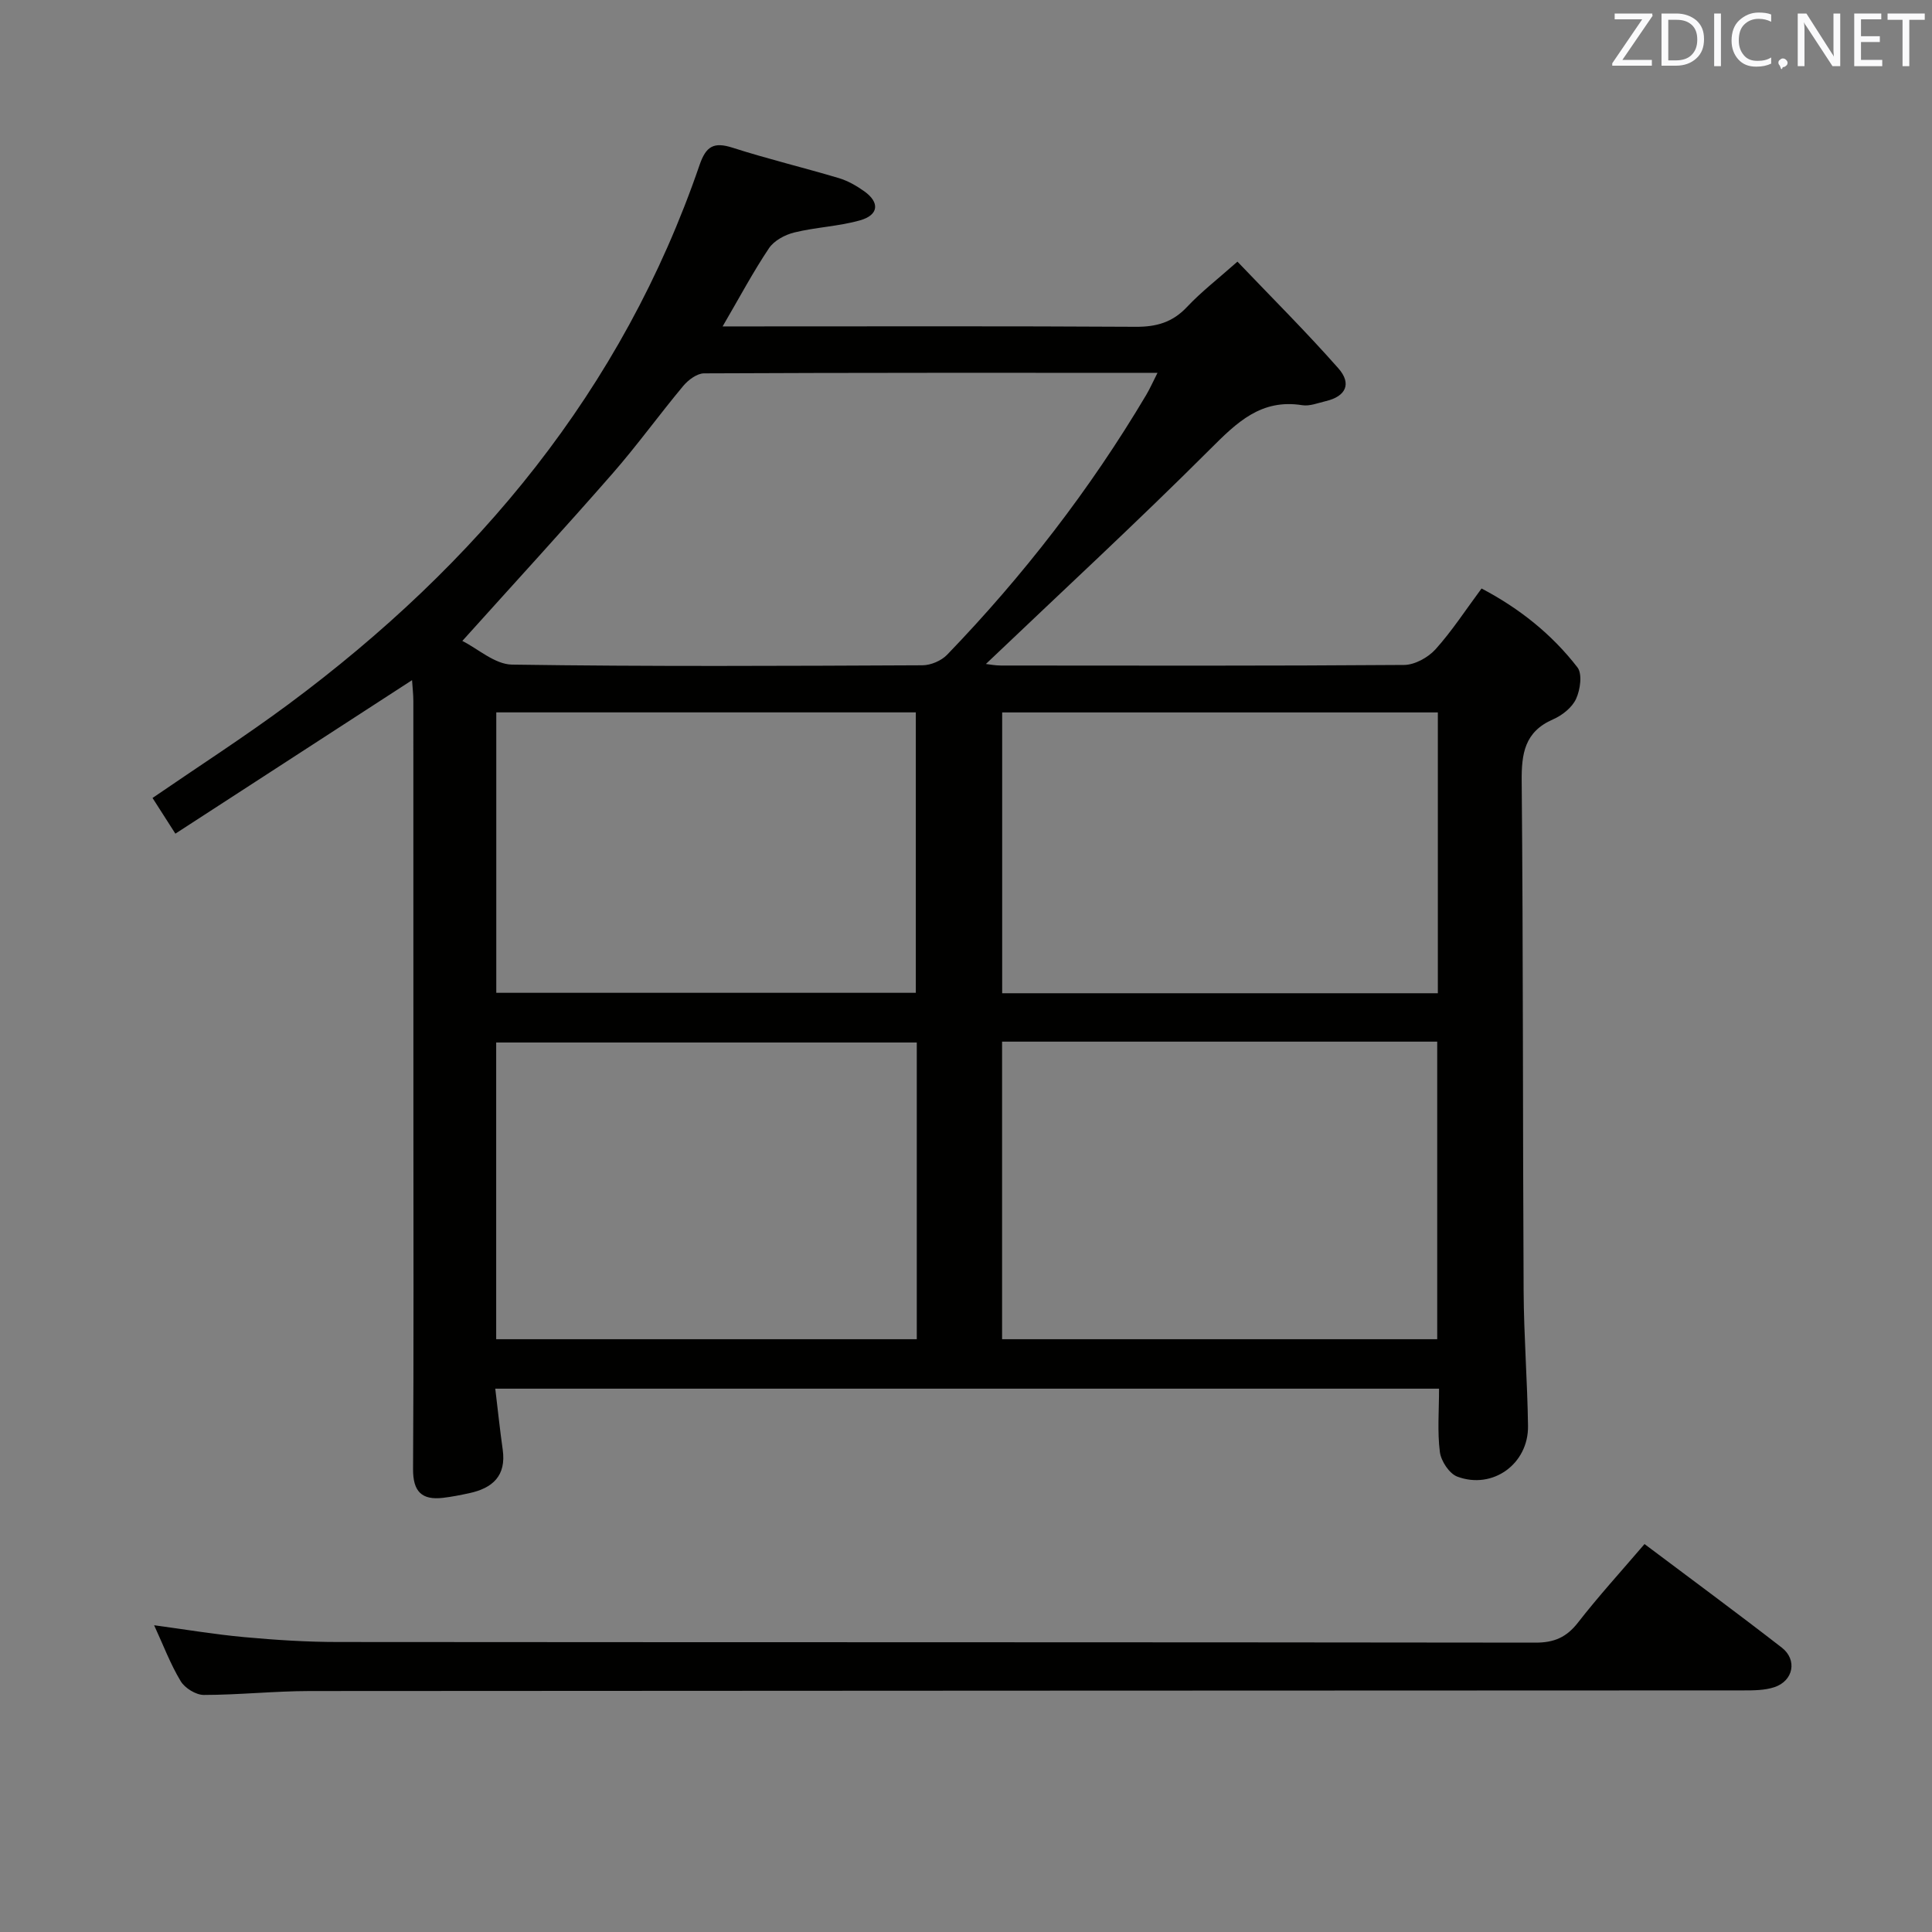 <svg enable-background="new 0 0 400 400" viewBox="0 0 400 400" xmlns="http://www.w3.org/2000/svg"><rect x="0" y="0" width="400" height="400" fill="#808080" stroke="none"/><path d="m85.31 140.82c-16.33 10.59-32.41 21.02-49 31.78-1.97-3.08-3.25-5.08-4.73-7.39 9.6-6.59 19.09-12.69 28.14-19.4 39.1-29.01 69.13-65.03 85.12-111.66 1.34-3.9 2.95-4.81 6.83-3.57 7.25 2.33 14.68 4.11 21.99 6.29 1.87.56 3.67 1.59 5.27 2.73 3.24 2.3 3.02 4.91-.84 6.01-4.42 1.26-9.15 1.42-13.63 2.52-1.93.47-4.19 1.68-5.25 3.26-3.3 4.92-6.09 10.18-9.6 16.19h6.02c26.49 0 52.99-.08 79.48.08 4.29.03 7.64-.91 10.64-4.1 2.95-3.14 6.4-5.8 10.45-9.39 7.05 7.39 14.21 14.51 20.88 22.07 2.85 3.22 1.55 5.84-2.59 6.81-1.61.38-3.34 1.09-4.88.84-8.52-1.35-13.51 3.55-19.02 9.06-15.16 15.15-30.92 29.7-46.47 44.52.71.08 1.92.32 3.12.32 27.83.02 55.66.09 83.48-.12 2.2-.02 4.95-1.54 6.48-3.23 3.43-3.81 6.25-8.17 9.54-12.6 7.86 4.13 14.56 9.48 19.85 16.33 1.05 1.36.59 4.63-.28 6.52-.82 1.79-2.87 3.42-4.76 4.24-5.91 2.58-6.56 7.09-6.5 12.9.32 35.15.21 70.31.4 105.47.05 9.31.78 18.62.91 27.93.11 7.85-7.31 13.23-14.64 10.49-1.66-.62-3.37-3.22-3.61-5.1-.54-4.22-.17-8.56-.17-13.11-65.37 0-130.22 0-195.4 0 .54 4.46.96 8.54 1.54 12.61.77 5.46-2.11 8-6.98 9.04-1.78.38-3.57.74-5.38.95-4.43.52-6.23-1.33-6.2-5.97.15-24.83.07-49.66.07-74.48 0-28.16 0-56.32-.01-84.48 0-1.43-.18-2.88-.27-4.36zm10.41-8.12c3.21 1.6 6.72 4.84 10.28 4.9 28.33.42 56.66.27 84.99.14 1.73-.01 3.91-.94 5.11-2.19 15.77-16.36 29.6-34.23 41.21-53.78.77-1.3 1.38-2.69 2.34-4.58-31.92 0-62.91-.04-93.9.11-1.45.01-3.25 1.36-4.28 2.59-5.01 6-9.59 12.37-14.74 18.25-9.95 11.37-20.17 22.51-31.01 34.56zm111.75 82.96v61.61h90.09c0-20.68 0-41.05 0-61.61-30.13 0-59.89 0-90.09 0zm-17.66.18c-29.32 0-58.16 0-87.08 0v61.43h87.08c0-20.58 0-40.84 0-61.43zm107.88-68.34c-30.24 0-60.11 0-90.2 0v58.14h90.2c0-19.39 0-38.5 0-58.14zm-194.94 58.05h86.86c0-19.61 0-38.84 0-58.06-29.14 0-57.88 0-86.86 0z" fill="#010100"/><path d="m340.48 319.68c9.62 7.23 19.11 14.22 28.42 21.44 3.26 2.53 2.41 6.88-1.53 8.19-1.99.66-4.24.67-6.38.67-98.95.05-197.91.05-296.86.13-7.31.01-14.62.8-21.93.81-1.64 0-3.92-1.41-4.79-2.85-2.13-3.53-3.6-7.46-5.5-11.58 6.45.87 12.54 1.9 18.67 2.46 6.45.59 12.94 1.01 19.42 1.01 82.63.07 165.26.02 247.89.13 3.89.01 6.45-1.11 8.82-4.16 4.28-5.5 8.99-10.66 13.77-16.25z" fill="#010100"/><g fill="#fafafb"><path d="m342.2 3.2-6.3 9.2h6.1v1.2h-8.2v-.5l6.2-9.1h-5.7v-1.2h7.8v.4z"/><path d="m344 13.7v-10.9h3.1c1.6 0 3 .5 4.1 1.4 1.1 1 1.6 2.2 1.6 3.9s-.5 3-1.6 4-2.5 1.5-4.2 1.5h-3zm1.4-9.6v8.4h1.6c1.4 0 2.5-.4 3.2-1.1.8-.8 1.2-1.8 1.2-3.2s-.4-2.4-1.2-3.1-1.8-1-3.1-1z"/><path d="m356.3 2.8v10.9h-1.4v-10.9z"/><path d="m366.6 13.2c-.8.4-1.8.6-3 .6-1.6 0-2.8-.5-3.7-1.5s-1.4-2.3-1.4-3.9c0-1.7.5-3.2 1.6-4.2s2.4-1.6 4-1.6c1 0 1.9.1 2.6.4v1.5c-.8-.4-1.6-.6-2.6-.6-1.2 0-2.2.4-3 1.2s-1.1 1.9-1.1 3.3c0 1.3.4 2.3 1.1 3.1s1.6 1.1 2.8 1.1c1.1 0 2-.2 2.8-.7v1.3z"/><path d="m368.2 13c0-.3.1-.5.3-.6.2-.2.4-.3.6-.3.3 0 .5.1.7.3s.3.4.3.6-.1.5-.3.6c-.2.2-.4.3-.7.3-.3 1-.5-.1-.6-.3-.2-.2-.3-.4-.3-.6z"/><path d="m381.1 13.7h-1.7l-5.5-8.4c-.2-.2-.3-.5-.4-.7 0 .2.1.8.1 1.5v7.6h-1.4v-10.9h1.8l5.3 8.3c.3.4.4.6.4.8 0-.3-.1-.8-.1-1.6v-7.5h1.4v10.9z"/><path d="m389.7 13.7h-5.8v-10.9h5.6v1.2h-4.2v3.5h3.9v1.2h-3.9v3.7h4.4z"/><path d="m398.4 4.1h-3.1v9.6h-1.4v-9.6h-3.1v-1.3h7.7v1.3z"/></g></svg>